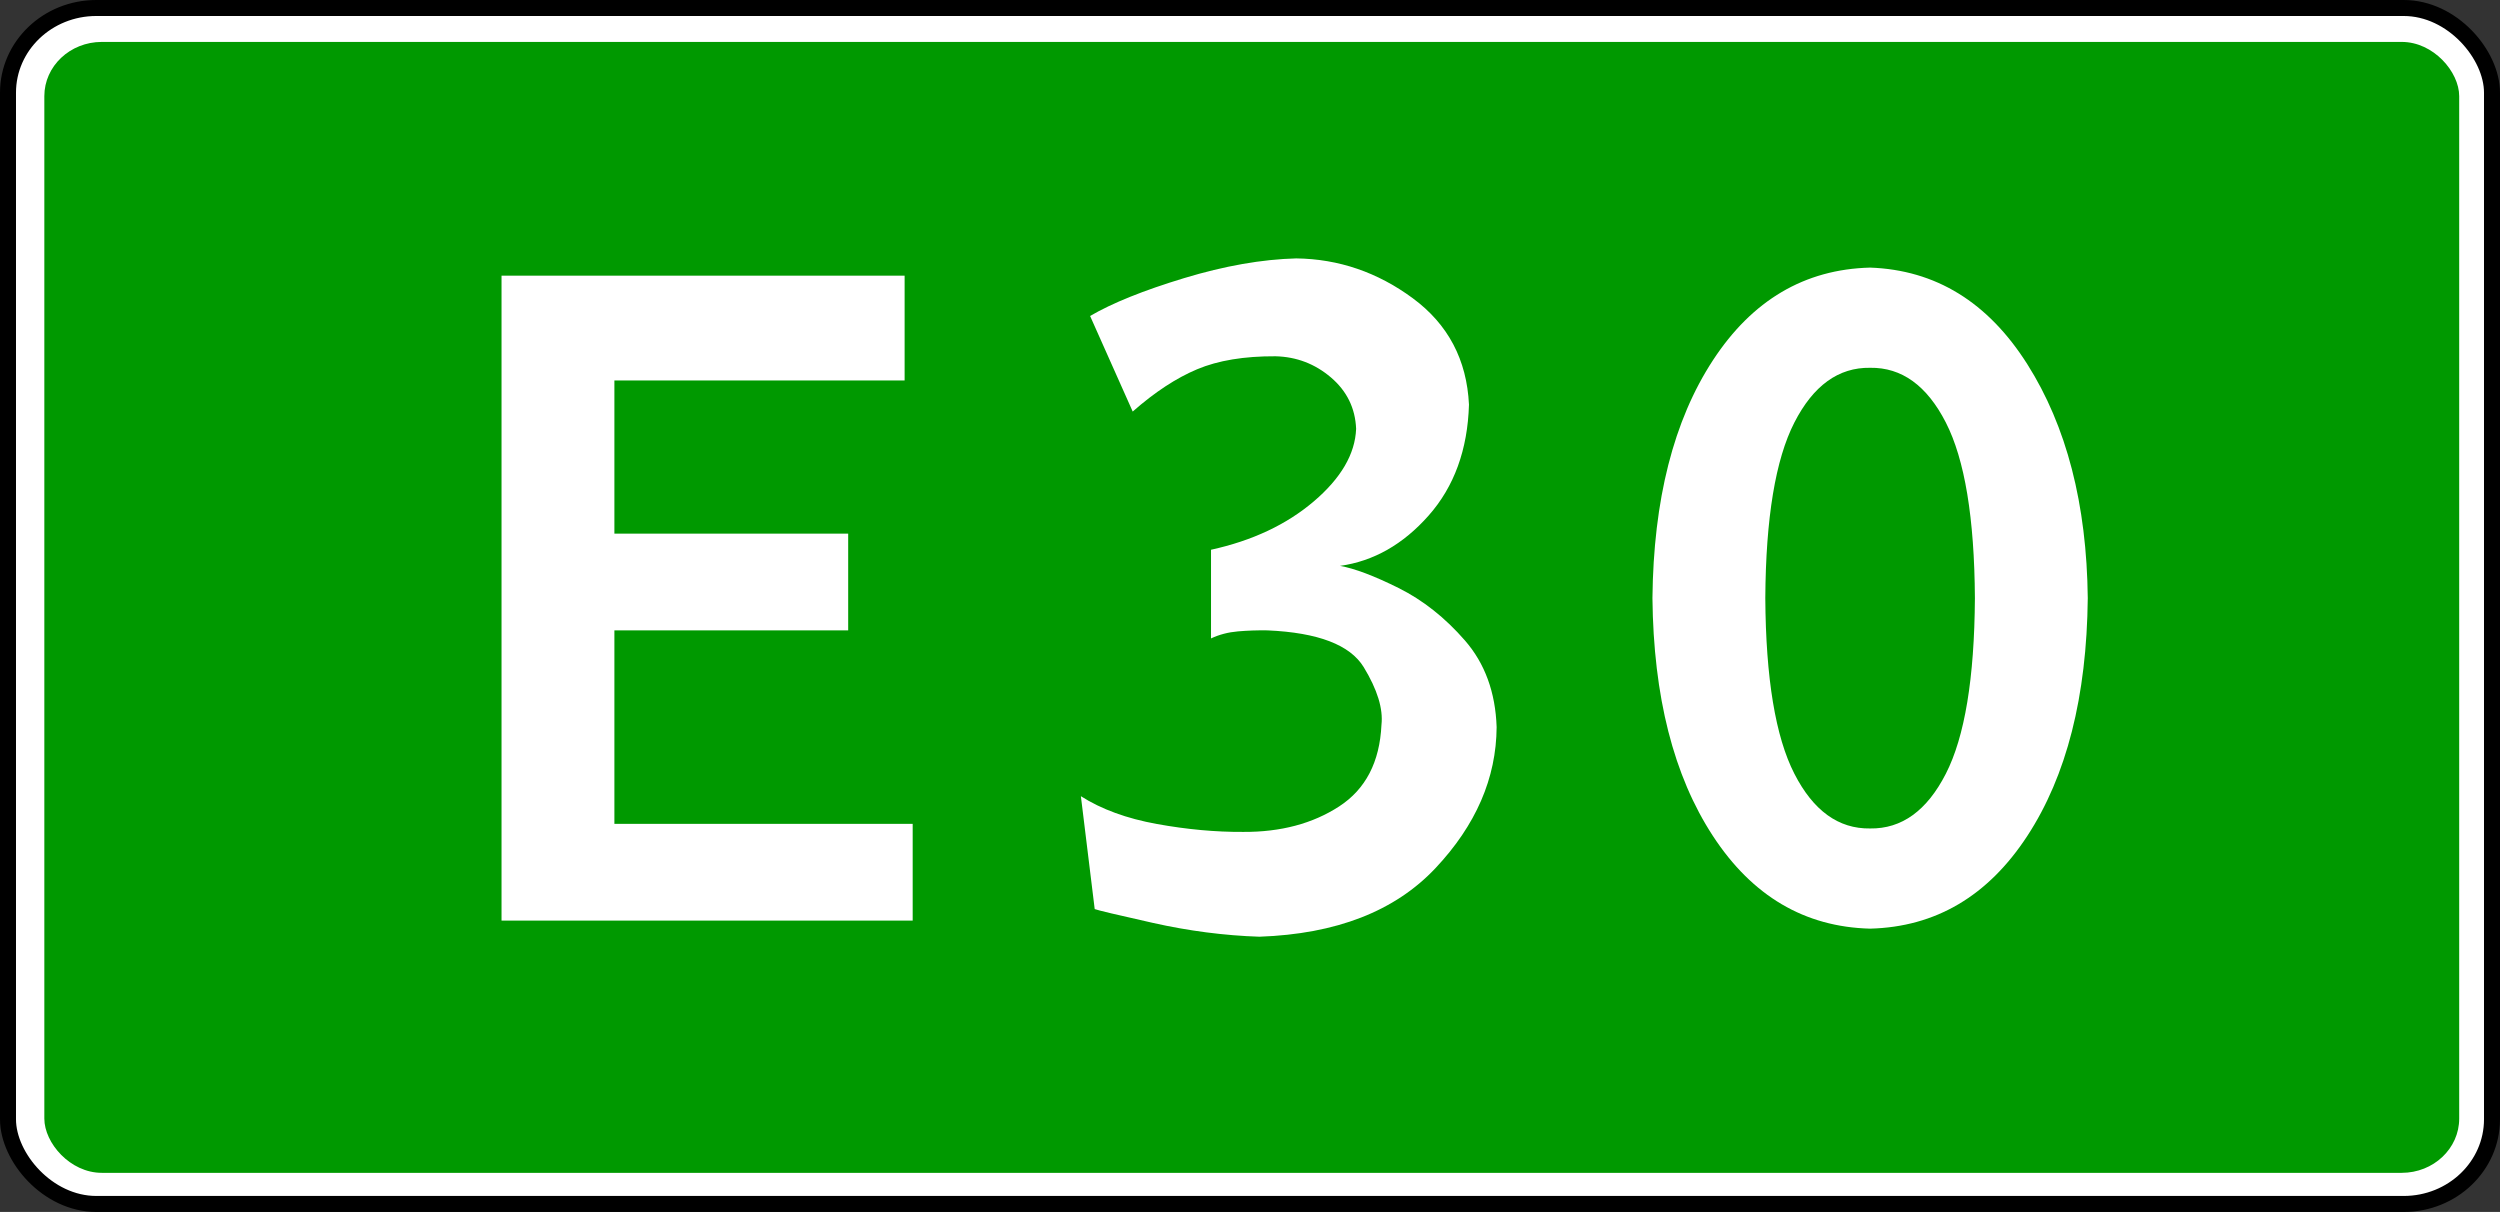 <?xml version="1.0" encoding="UTF-8" standalone="no"?>
<!-- Created with Inkscape (http://www.inkscape.org/) -->

<svg
   xmlns:svg="http://www.w3.org/2000/svg"
   xmlns="http://www.w3.org/2000/svg"
   version="1.1"
   width="156.296"
   height="75.769"
   id="svg3919">
  <rect width="100%" height="100%" fill="#333333" stroke="none"/>
  <defs
     id="defs3921" />
  <g
     transform="translate(-39.029,-305.733)"
     id="layer1">
    <rect
       width="155.296"
       height="74.769"
       rx="5.521"
       ry="5.291"
       x="39.529"
       y="306.233"
       id="rect3943"
       style="color:#000000;fill:#ffffff;fill-opacity:1;fill-rule:evenodd;stroke:#000000;stroke-width:1;stroke-linecap:round;stroke-linejoin:round;stroke-miterlimit:4;stroke-opacity:1;stroke-dasharray:none;stroke-dashoffset:0;marker:none;visibility:visible;display:inline;overflow:visible;enable-background:accumulate" />
    <rect
       width="150.973"
       height="70.703"
       rx="3.592"
       ry="3.39"
       x="41.801"
       y="308.354"
       id="rect4455"
       style="color:#000000;fill:#009900;fill-opacity:1;fill-rule:evenodd;stroke:none;stroke-width:1;marker:none;visibility:visible;display:inline;overflow:visible;enable-background:accumulate" />
    <g
       transform="translate(-1,0)"
       id="text4457"
       style="font-size:10px;font-style:normal;font-variant:normal;font-weight:normal;font-stretch:normal;text-align:start;line-height:100%;writing-mode:lr-tb;text-anchor:start;fill:#ffffff;fill-opacity:1;stroke:none;font-family:Drogowskaz;-inkscape-font-specification:Drogowskaz">
      <path
         d="m 71.384,363.287 25.704,0 0,-6.048 -18.648,0 0,-12.096 14.616,0 0,-6.048 -14.616,0 0,-9.576 18.144,0 0,-6.552 -25.2,0 z"
         id="path4602"
         style="font-size:72px;fill:#ffffff;font-family:Russian Road Sign;-inkscape-font-specification:Russian Road Sign" />
      <path
         d="m 108.18,325.487 2.664,5.976 c 1.38,-1.215 2.724,-2.097 4.032,-2.646 1.308,-0.549 2.94,-0.819 4.896,-0.81 1.312,0.032 2.467,0.473 3.465,1.323 0.997,0.851 1.522,1.921 1.575,3.213 -0.063,1.575 -0.945,3.087 -2.646,4.536 -1.701,1.449 -3.843,2.457 -6.426,3.024 l 0,5.544 c 0.511,-0.241 1.072,-0.388 1.683,-0.441 0.61,-0.052 1.225,-0.073 1.845,-0.063 3.163,0.138 5.17,0.906 6.021,2.304 0.85,1.398 1.219,2.598 1.107,3.6 -0.108,2.326 -0.99,4.027 -2.646,5.103 -1.656,1.075 -3.654,1.606 -5.994,1.593 -1.719,0.011 -3.519,-0.154 -5.4,-0.495 -1.881,-0.34 -3.465,-0.919 -4.752,-1.737 l 0.864,7.056 c 0.177,0.072 1.389,0.36 3.636,0.864 2.247,0.504 4.467,0.792 6.66,0.864 4.807,-0.168 8.476,-1.596 11.007,-4.284 2.53,-2.688 3.805,-5.628 3.825,-8.82 -0.074,-2.178 -0.734,-3.982 -1.979,-5.413 -1.245,-1.431 -2.63,-2.526 -4.155,-3.285 -1.525,-0.759 -2.744,-1.22 -3.659,-1.381 2.1,-0.294 3.948,-1.344 5.544,-3.15 1.596,-1.806 2.436,-4.116 2.52,-6.93 -0.135,-2.806 -1.305,-5.023 -3.51,-6.651 -2.205,-1.627 -4.635,-2.458 -7.29,-2.493 -2.143,0.056 -4.48,0.467 -7.011,1.233 -2.53,0.767 -4.489,1.556 -5.877,2.367 z"
         id="path4604"
         style="font-size:72px;fill:#ffffff;font-family:Russian Road Sign;-inkscape-font-specification:Russian Road Sign" />
      <path
         d="m 156.945,322.463 c -4.095,0.105 -7.371,2.037 -9.828,5.796 -2.457,3.759 -3.717,8.715 -3.78,14.868 0.063,6.153 1.323,11.109 3.78,14.868 2.457,3.759 5.733,5.691 9.828,5.796 4.095,-0.105 7.371,-2.037 9.828,-5.796 2.457,-3.759 3.717,-8.715 3.78,-14.868 -0.063,-5.869 -1.323,-10.744 -3.78,-14.625 -2.457,-3.88 -5.733,-5.893 -9.828,-6.039 z m 0,6.264 c 1.974,-0.03 3.552,1.11 4.734,3.42 1.182,2.31 1.788,5.97 1.818,10.98 -0.03,5.01 -0.636,8.67 -1.818,10.98 -1.182,2.31 -2.76,3.45 -4.734,3.42 -1.974,0.03 -3.552,-1.11 -4.734,-3.42 -1.182,-2.31 -1.788,-5.97 -1.818,-10.98 0.03,-5.01 0.636,-8.67 1.818,-10.98 1.182,-2.31 2.76,-3.45 4.734,-3.42 z"
         id="path4606"
         style="font-size:72px;fill:#ffffff;font-family:Russian Road Sign;-inkscape-font-specification:Russian Road Sign" />
    </g>
  </g>
</svg>
